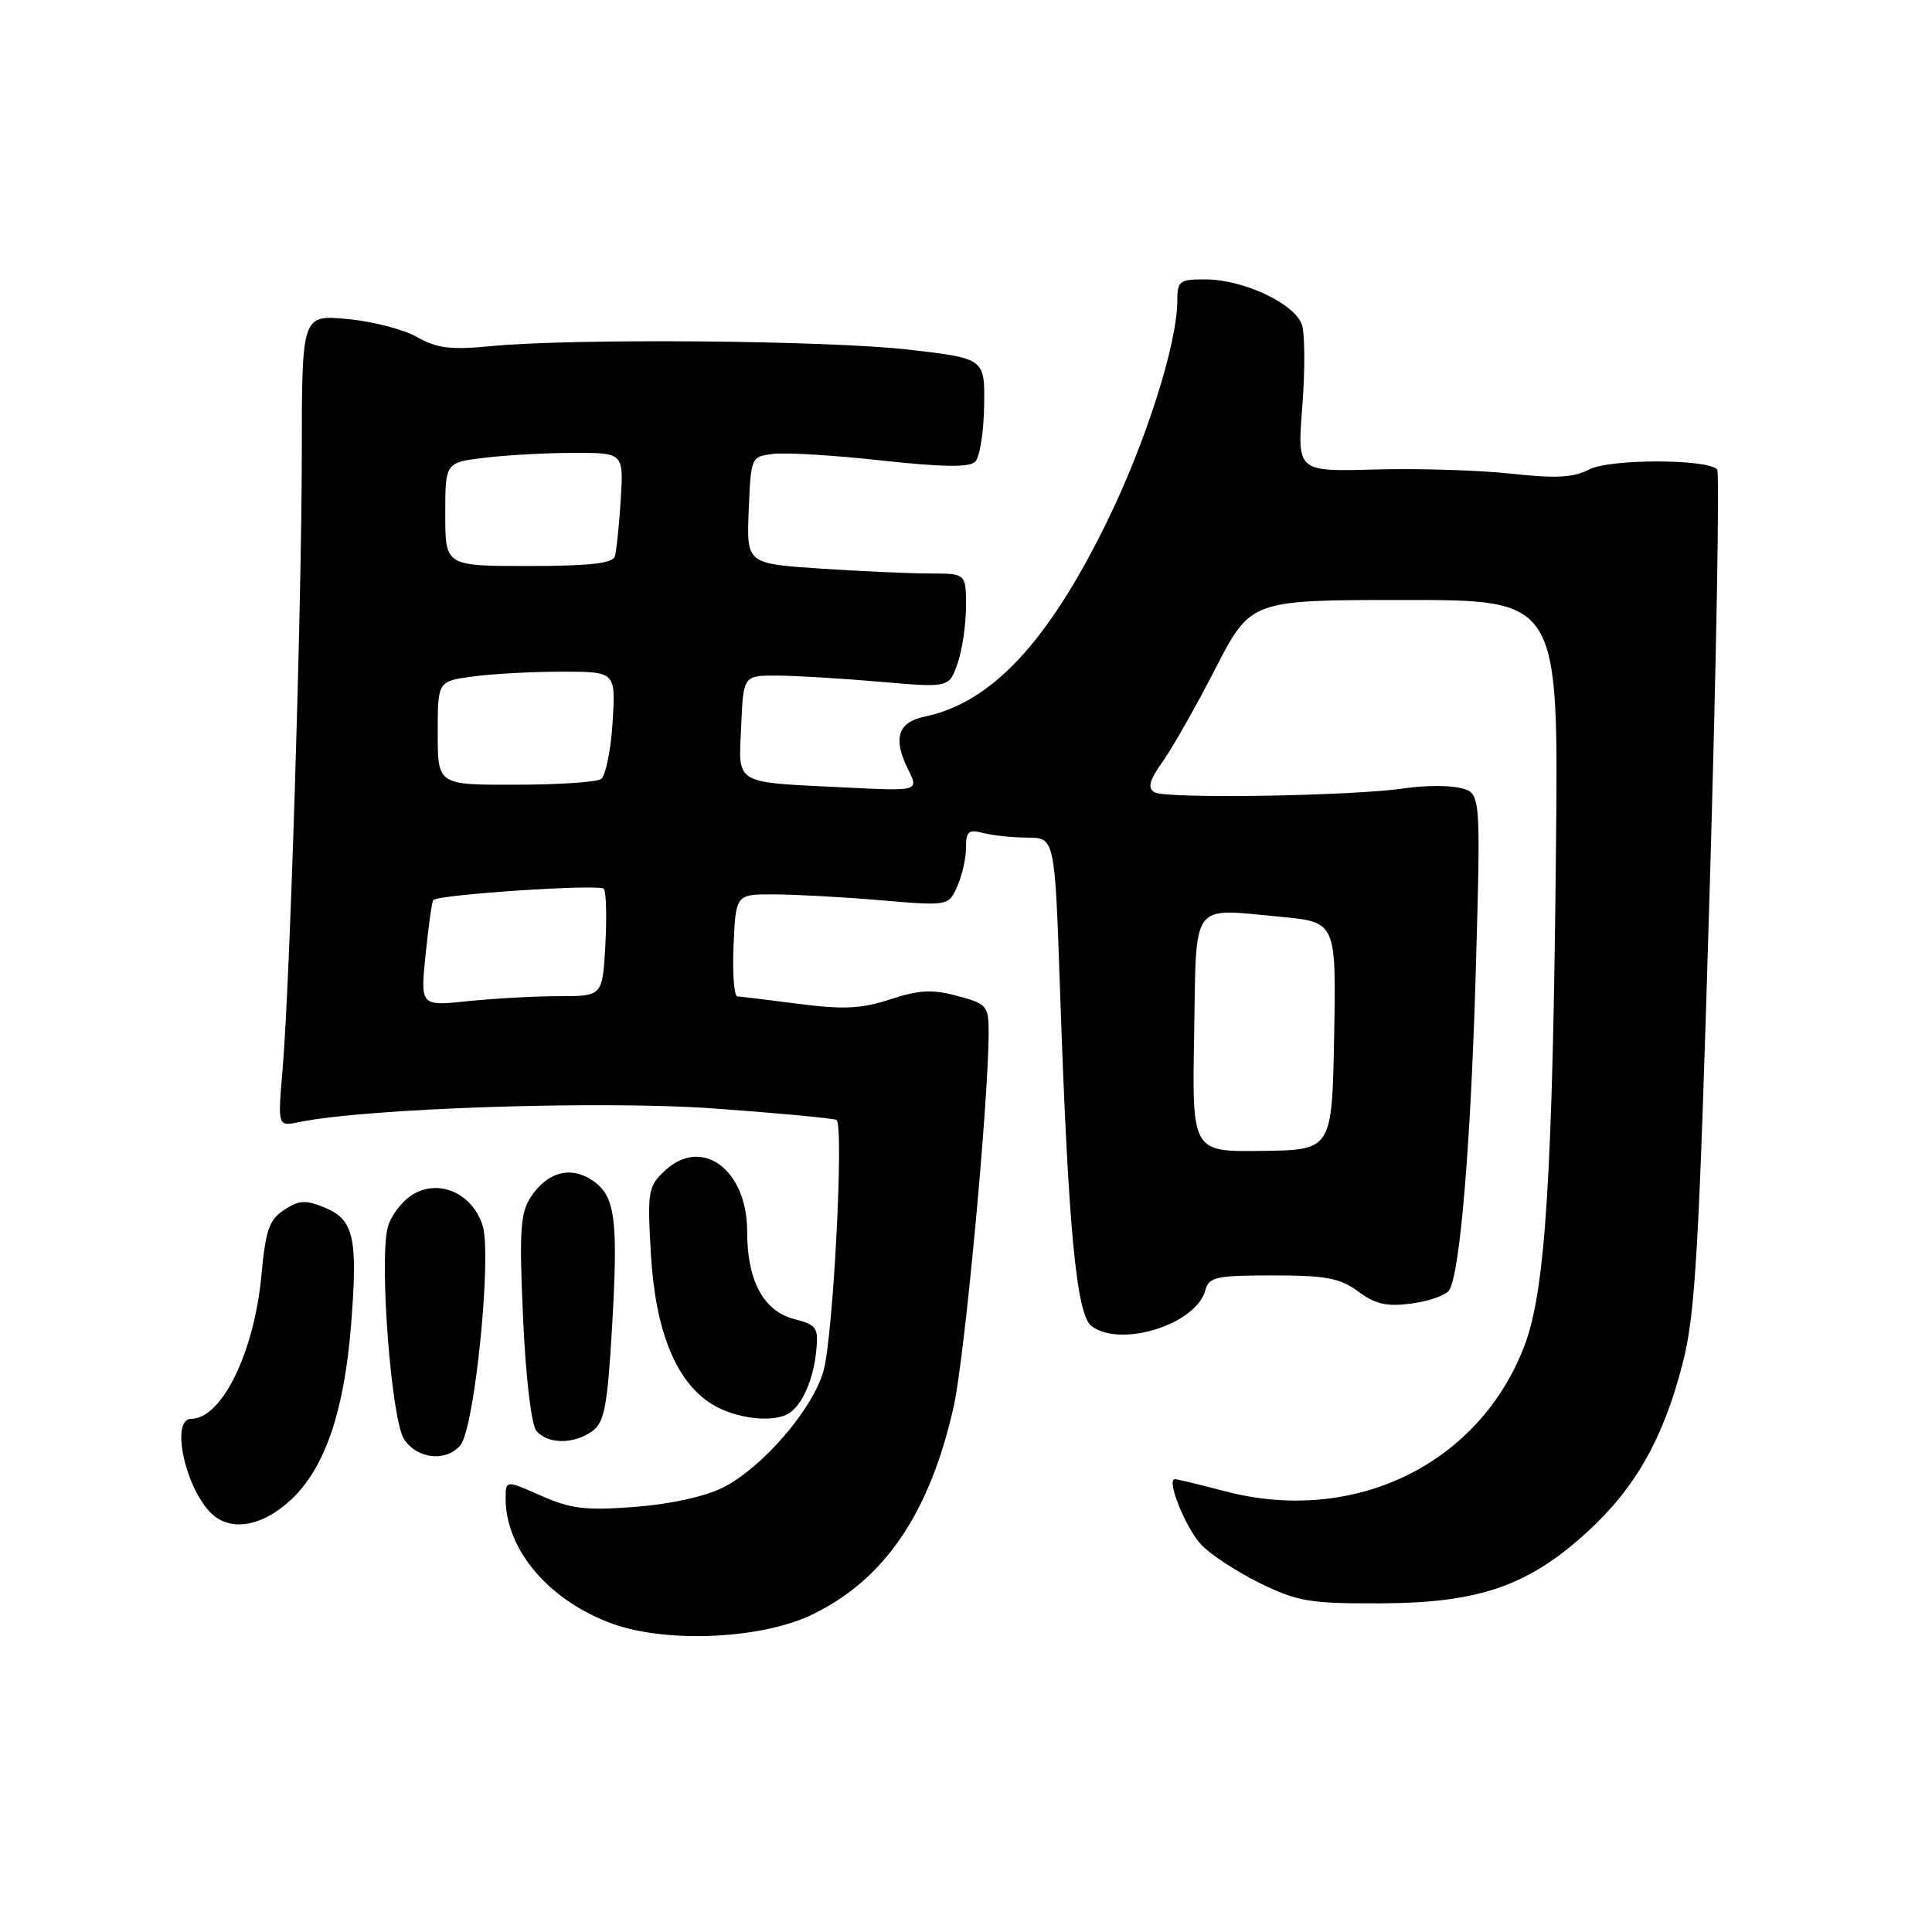<?xml version="1.0" encoding="UTF-8" standalone="no"?>
<!DOCTYPE svg PUBLIC "-//W3C//DTD SVG 1.1//EN" "http://www.w3.org/Graphics/SVG/1.1/DTD/svg11.dtd" >
<svg xmlns="http://www.w3.org/2000/svg" xmlns:xlink="http://www.w3.org/1999/xlink" version="1.1" viewBox="0 0 256 256">
 <g >
 <path fill="currentColor"
d=" M 107.62 213.94 C 117.22 209.30 123.20 200.50 126.37 186.37 C 127.82 179.90 131.00 145.86 131.00 136.79 C 131.00 133.29 130.77 133.01 126.87 131.97 C 123.56 131.07 121.80 131.16 117.98 132.41 C 114.15 133.67 111.77 133.78 105.86 133.02 C 101.81 132.49 98.14 132.05 97.70 132.03 C 97.27 132.01 97.04 128.96 97.20 125.25 C 97.50 118.50 97.50 118.50 102.50 118.51 C 105.25 118.51 111.59 118.86 116.58 119.28 C 125.66 120.05 125.66 120.05 126.83 117.48 C 127.47 116.06 128.00 113.75 128.00 112.34 C 128.00 110.16 128.34 109.86 130.25 110.37 C 131.49 110.70 134.14 110.98 136.13 110.99 C 139.77 111.00 139.77 111.00 140.46 131.25 C 141.55 162.92 142.62 174.25 144.66 175.74 C 148.60 178.62 158.54 175.46 159.72 170.95 C 160.18 169.21 161.15 169.00 168.66 169.00 C 175.70 169.00 177.56 169.35 179.98 171.14 C 182.26 172.83 183.76 173.16 187.08 172.72 C 189.39 172.41 191.63 171.61 192.04 170.94 C 193.48 168.60 194.91 151.30 195.56 128.30 C 196.21 105.09 196.21 105.09 193.53 104.42 C 192.06 104.05 188.75 104.06 186.18 104.45 C 179.30 105.48 154.42 105.88 152.97 104.98 C 152.03 104.40 152.29 103.40 154.05 100.93 C 155.34 99.13 158.49 93.57 161.06 88.57 C 165.74 79.50 165.74 79.50 186.12 79.50 C 206.50 79.50 206.50 79.50 206.18 112.00 C 205.75 155.56 204.79 170.92 202.04 178.20 C 196.09 193.98 179.51 202.09 162.36 197.61 C 158.98 196.72 155.97 196.00 155.68 196.00 C 154.49 196.00 157.10 202.47 159.17 204.68 C 160.39 205.98 163.89 208.27 166.94 209.77 C 171.94 212.22 173.55 212.49 183.00 212.45 C 195.98 212.40 202.49 210.14 210.29 203.02 C 216.72 197.14 220.41 190.61 222.98 180.58 C 224.66 174.02 225.13 165.61 226.54 117.92 C 227.43 87.62 227.87 62.54 227.53 62.19 C 226.13 60.79 213.26 60.80 210.59 62.20 C 208.50 63.29 206.18 63.42 200.20 62.76 C 195.96 62.30 187.86 62.05 182.19 62.21 C 171.88 62.50 171.88 62.50 172.56 53.91 C 172.93 49.18 172.91 44.30 172.52 43.06 C 171.63 40.27 164.83 37.05 159.75 37.02 C 156.30 37.00 156.00 37.23 156.00 39.81 C 156.00 45.59 151.76 58.85 146.50 69.50 C 138.72 85.26 131.30 93.13 122.51 94.96 C 118.97 95.69 118.29 97.86 120.31 101.91 C 121.76 104.83 121.76 104.83 112.13 104.35 C 97.02 103.61 97.86 104.10 98.21 96.22 C 98.50 89.50 98.50 89.50 103.00 89.52 C 105.47 89.53 111.61 89.90 116.63 90.34 C 125.76 91.13 125.76 91.13 126.88 87.92 C 127.50 86.15 128.00 82.74 128.00 80.35 C 128.00 76.00 128.00 76.00 123.25 75.99 C 120.64 75.99 114.09 75.70 108.71 75.34 C 98.92 74.69 98.92 74.69 99.21 67.60 C 99.50 60.54 99.51 60.50 102.50 60.14 C 104.15 59.94 110.60 60.33 116.82 61.02 C 124.92 61.90 128.45 61.95 129.22 61.18 C 129.82 60.58 130.35 57.26 130.40 53.80 C 130.50 47.50 130.50 47.50 120.50 46.34 C 109.87 45.10 75.85 44.81 65.00 45.87 C 59.71 46.38 57.89 46.16 55.26 44.66 C 53.47 43.64 49.31 42.57 46.01 42.27 C 40.00 41.72 40.00 41.72 39.99 60.11 C 39.97 80.52 38.42 130.40 37.43 141.89 C 36.80 149.27 36.80 149.27 39.65 148.68 C 48.60 146.84 79.68 145.81 94.51 146.87 C 103.13 147.49 110.48 148.18 110.84 148.40 C 111.85 149.02 110.41 176.96 109.13 181.61 C 107.74 186.66 101.10 194.40 95.85 197.08 C 93.47 198.29 88.91 199.30 84.17 199.67 C 77.61 200.17 75.65 199.94 71.70 198.19 C 67.00 196.11 67.00 196.11 67.00 198.59 C 67.00 205.37 72.82 212.17 81.20 215.17 C 88.45 217.76 100.92 217.18 107.62 213.94 Z  M 38.53 198.75 C 43.06 194.54 45.63 187.02 46.54 175.31 C 47.42 163.94 46.88 161.61 43.02 160.01 C 40.51 158.97 39.62 159.02 37.66 160.31 C 35.68 161.60 35.19 163.00 34.64 168.99 C 33.69 179.21 29.38 188.00 25.33 188.00 C 22.68 188.00 24.35 196.52 27.72 200.25 C 30.24 203.03 34.57 202.43 38.53 198.75 Z  M 61.01 191.49 C 62.90 189.21 65.21 166.24 63.94 162.35 C 62.52 158.01 58.00 156.11 54.52 158.39 C 53.15 159.29 51.73 161.21 51.37 162.66 C 50.24 167.16 51.86 188.14 53.54 190.70 C 55.27 193.34 59.14 193.75 61.01 191.49 Z  M 78.50 189.62 C 80.09 188.46 80.49 186.32 81.10 175.87 C 81.94 161.37 81.53 158.40 78.41 156.35 C 75.54 154.47 72.49 155.33 70.32 158.63 C 68.94 160.74 68.79 163.14 69.31 174.66 C 69.67 182.57 70.40 188.78 71.08 189.60 C 72.56 191.38 76.08 191.40 78.50 189.62 Z  M 104.60 187.23 C 106.34 186.07 107.77 182.79 108.15 179.06 C 108.47 175.92 108.23 175.56 105.26 174.79 C 101.16 173.72 99.00 169.72 99.00 163.16 C 99.00 154.97 93.01 150.54 88.11 155.11 C 85.88 157.19 85.77 157.83 86.24 166.07 C 86.83 176.39 89.59 183.17 94.39 186.09 C 97.54 188.02 102.59 188.58 104.60 187.23 Z  M 158.23 137.08 C 158.54 119.13 157.64 120.36 169.68 121.48 C 177.05 122.18 177.05 122.18 176.78 137.28 C 176.50 152.38 176.50 152.38 167.23 152.50 C 157.95 152.63 157.95 152.63 158.23 137.08 Z  M 56.40 126.44 C 56.78 122.66 57.24 119.43 57.41 119.26 C 58.15 118.52 79.50 117.11 80.01 117.77 C 80.33 118.17 80.41 121.54 80.21 125.25 C 79.83 132.00 79.83 132.00 74.06 132.00 C 70.89 132.00 65.46 132.30 61.99 132.66 C 55.69 133.32 55.69 133.32 56.40 126.44 Z  M 58.00 97.14 C 58.00 90.27 58.00 90.27 62.64 89.64 C 65.19 89.29 70.50 89.00 74.44 89.00 C 81.59 89.00 81.59 89.00 81.17 95.75 C 80.94 99.46 80.24 102.83 79.63 103.23 C 79.01 103.64 73.89 103.98 68.25 103.98 C 58.00 104.00 58.00 104.00 58.00 97.14 Z  M 59.00 68.14 C 59.00 61.28 59.00 61.28 64.25 60.65 C 67.14 60.30 72.45 60.01 76.06 60.01 C 82.63 60.00 82.63 60.00 82.25 66.25 C 82.03 69.69 81.68 73.06 81.46 73.75 C 81.17 74.65 77.98 75.00 70.03 75.00 C 59.00 75.00 59.00 75.00 59.00 68.14 Z "/>
</g>
</svg>